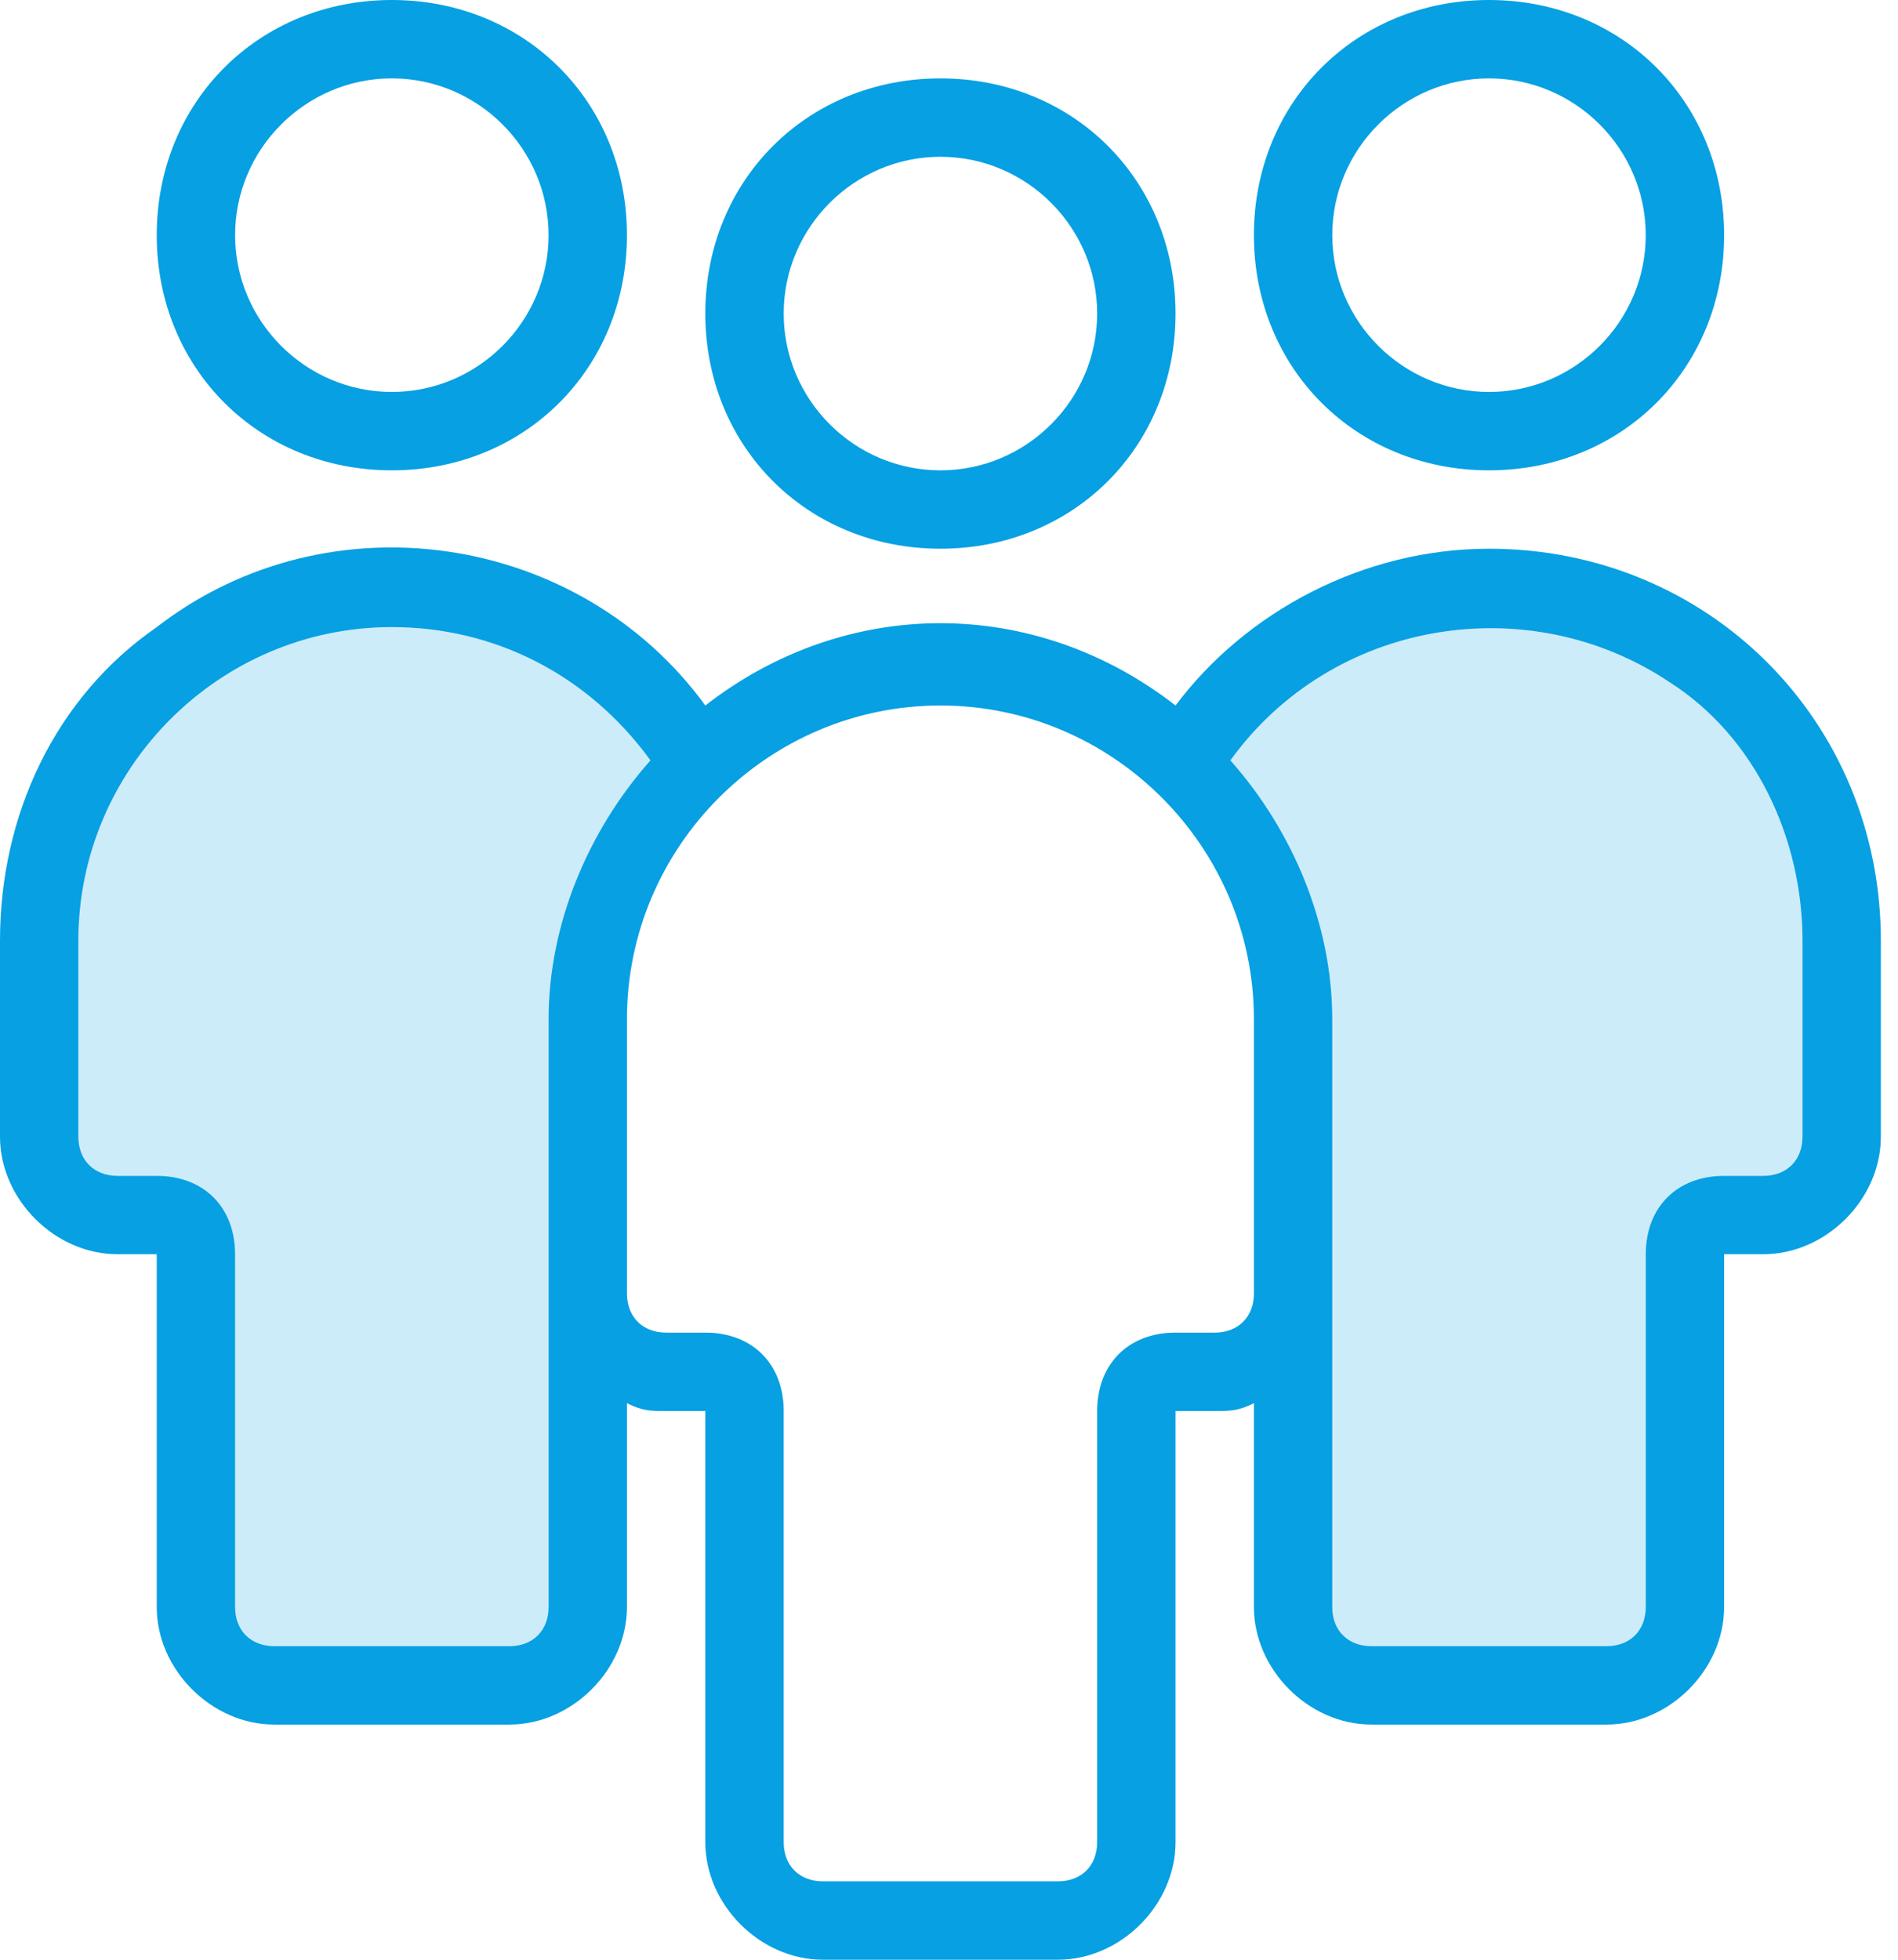 <svg width="62" height="64" viewBox="0 0 62 64" fill="none" xmlns="http://www.w3.org/2000/svg">
<path opacity="0.2" d="M17.92 52.48C17.92 53.248 17.408 53.76 16.64 53.76H8.96C8.192 53.76 7.68 53.248 7.68 52.48V40.96C7.68 39.424 6.656 38.4 5.12 38.4H3.84C3.072 38.4 2.56 37.888 2.56 37.12V30.72C2.56 25.088 7.168 20.48 12.8 20.48C16.128 20.48 19.2 22.016 21.248 24.832C19.2 27.136 17.92 30.208 17.92 33.28V52.48Z" fill="#06A0E3"/>
<path opacity="0.2" d="M58.88 37.12C58.88 37.888 58.368 38.4 57.6 38.4H56.32C54.784 38.4 53.76 39.424 53.76 40.96V52.48C53.76 53.248 53.248 53.76 52.48 53.76H44.8C44.032 53.76 43.52 53.248 43.52 52.48V33.28C43.52 30.208 42.24 27.136 40.192 24.832C43.52 20.224 49.92 19.2 54.528 22.272C57.344 24.064 58.88 27.392 58.88 30.72V37.12V37.12Z" fill="#06A0E3"/>
<path d="M30.72 17.92C35.072 17.92 38.4 14.592 38.4 10.24C38.4 5.888 35.072 2.56 30.72 2.56C26.368 2.56 23.04 5.888 23.04 10.24C23.04 14.592 26.368 17.92 30.72 17.92ZM30.72 5.12C33.536 5.12 35.84 7.424 35.84 10.24C35.84 13.056 33.536 15.36 30.72 15.36C27.904 15.36 25.6 13.056 25.6 10.24C25.6 7.424 27.904 5.12 30.72 5.12Z" fill="#06A0E3"/>
<path d="M48.64 15.36C52.992 15.36 56.32 12.032 56.32 7.68C56.32 3.328 52.992 0 48.64 0C44.288 0 40.96 3.328 40.96 7.68C40.96 12.032 44.288 15.36 48.64 15.36ZM48.64 2.56C51.456 2.56 53.76 4.864 53.76 7.68C53.76 10.496 51.456 12.8 48.64 12.8C45.824 12.8 43.52 10.496 43.52 7.68C43.52 4.864 45.824 2.56 48.64 2.56Z" fill="#06A0E3"/>
<path d="M12.8 15.36C17.152 15.36 20.48 12.032 20.48 7.68C20.48 3.328 17.152 0 12.8 0C8.448 0 5.12 3.328 5.12 7.68C5.12 12.032 8.448 15.36 12.8 15.36ZM12.8 2.56C15.616 2.56 17.92 4.864 17.92 7.68C17.92 10.496 15.616 12.8 12.8 12.8C9.984 12.8 7.68 10.496 7.68 7.68C7.68 4.864 9.984 2.56 12.8 2.56Z" fill="#06A0E3"/>
<path d="M48.64 17.92C44.544 17.92 40.704 19.968 38.4 23.04C33.792 19.456 27.648 19.456 23.04 23.04C18.944 17.408 10.752 16.128 5.12 20.48C1.792 22.784 0 26.624 0 30.72V37.12C0 39.168 1.792 40.96 3.84 40.96H5.12V52.48C5.12 54.528 6.912 56.32 8.96 56.32H16.64C18.688 56.32 20.48 54.528 20.48 52.48V45.824C20.992 46.08 21.248 46.08 21.76 46.08H23.04V60.16C23.04 62.208 24.832 64 26.88 64H34.56C36.608 64 38.4 62.208 38.4 60.16V46.08H39.68C40.192 46.08 40.448 46.08 40.96 45.824V52.48C40.96 54.528 42.752 56.32 44.8 56.32H52.48C54.528 56.32 56.32 54.528 56.32 52.48V40.96H57.6C59.648 40.96 61.44 39.168 61.44 37.12V30.72C61.44 23.552 55.808 17.92 48.64 17.92ZM17.92 52.48C17.92 53.248 17.408 53.76 16.64 53.76H8.96C8.192 53.76 7.68 53.248 7.68 52.48V40.96C7.68 39.424 6.656 38.4 5.12 38.4H3.84C3.072 38.4 2.56 37.888 2.56 37.12V30.72C2.56 25.088 7.168 20.48 12.8 20.48C16.128 20.48 19.2 22.016 21.248 24.832C19.2 27.136 17.92 30.208 17.92 33.28V52.48ZM39.68 43.52H38.4C36.864 43.52 35.84 44.544 35.84 46.08V60.16C35.84 60.928 35.328 61.44 34.56 61.44H26.88C26.112 61.44 25.6 60.928 25.6 60.16V46.08C25.6 44.544 24.576 43.52 23.04 43.52H21.76C20.992 43.52 20.48 43.008 20.48 42.24V33.28C20.48 27.648 25.088 23.04 30.72 23.04C36.352 23.04 40.96 27.648 40.96 33.28V42.24C40.96 43.008 40.448 43.52 39.68 43.52ZM58.88 37.12C58.88 37.888 58.368 38.4 57.6 38.4H56.32C54.784 38.4 53.76 39.424 53.76 40.96V52.48C53.76 53.248 53.248 53.76 52.48 53.76H44.8C44.032 53.76 43.52 53.248 43.52 52.48V33.28C43.52 30.208 42.24 27.136 40.192 24.832C43.52 20.224 49.92 19.2 54.528 22.272C57.344 24.064 58.88 27.392 58.88 30.72V37.12V37.12Z" fill="#06A0E3"/>
</svg>

